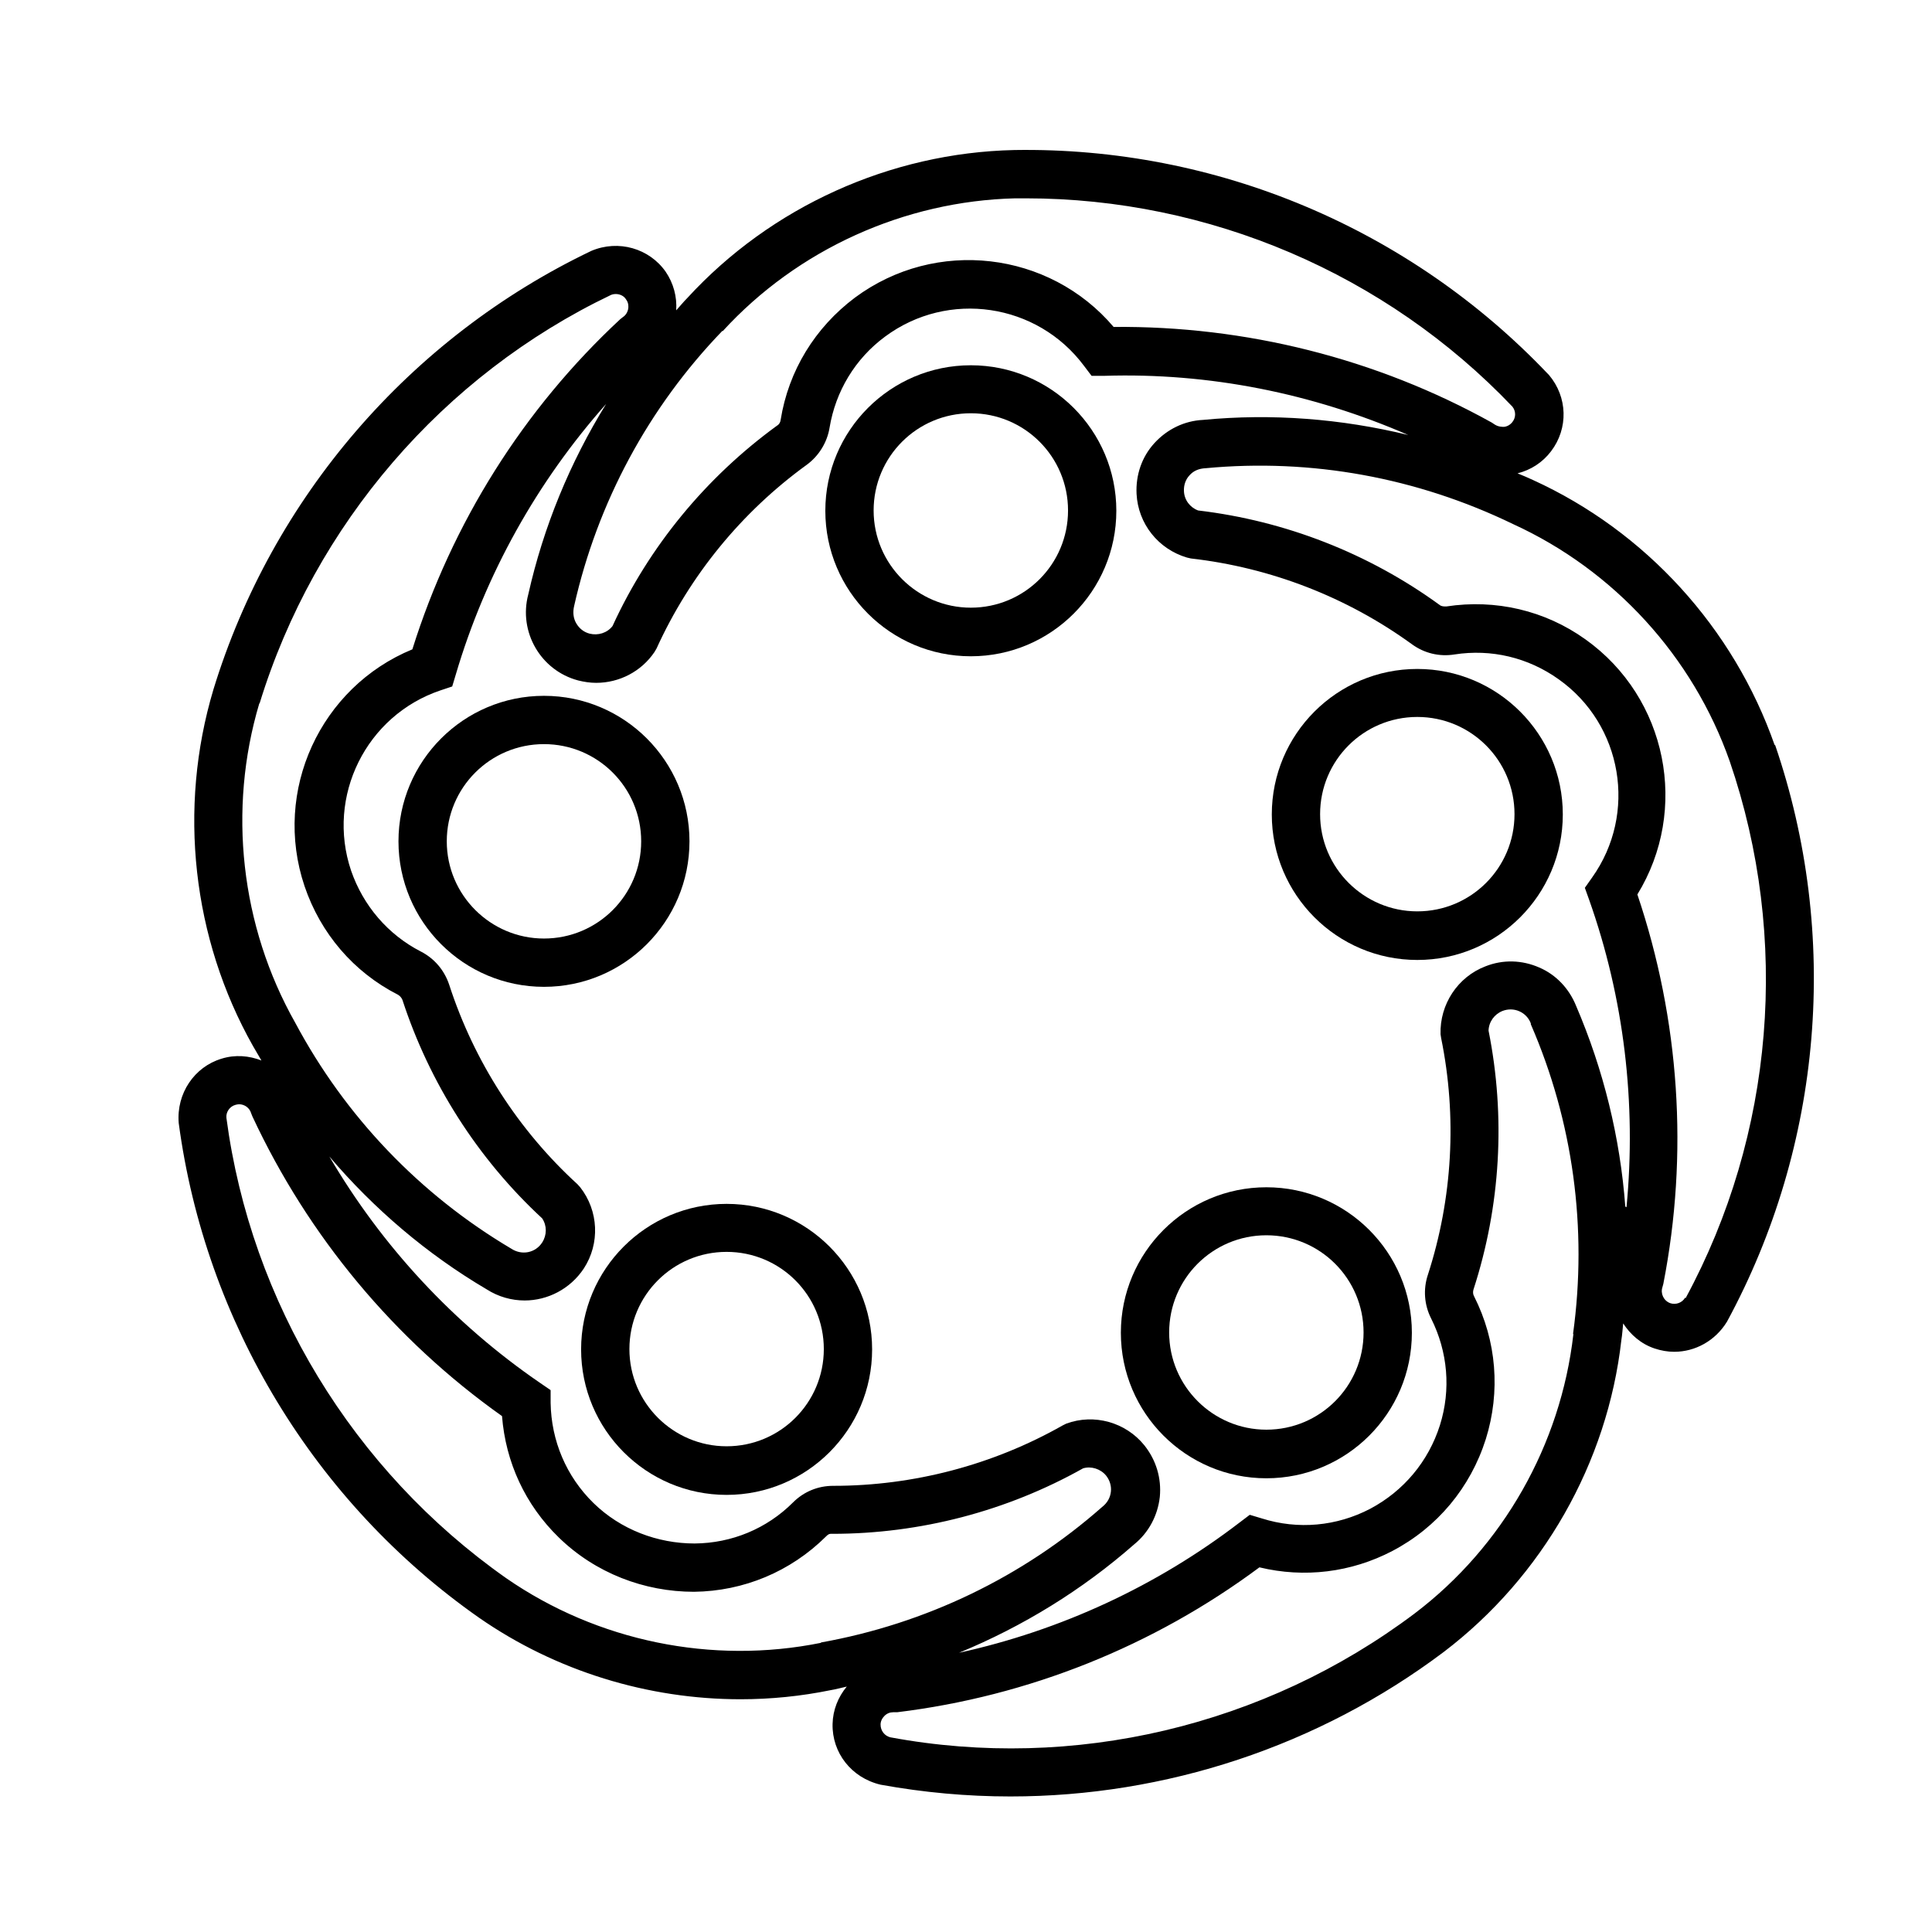 <?xml version="1.0" encoding="UTF-8"?><svg id="a" xmlns="http://www.w3.org/2000/svg" viewBox="0 0 64 64"><path d="m32.16,12.1c-2.66,0-4.82,2.16-4.82,4.82s2.16,4.82,4.82,4.82,4.82-2.16,4.82-4.82-2.16-4.82-4.82-4.82Zm0,8.03c-1.77,0-3.22-1.44-3.22-3.22s1.44-3.22,3.22-3.22,3.22,1.44,3.22,3.22-1.44,3.22-3.22,3.22Z" /><path d="m58.79,24.69h0c-1.36-3.89-4.28-7.09-8.01-8.79-.17-.08-.34-.15-.51-.22.44-.11.83-.36,1.11-.73.58-.76.55-1.8-.07-2.53l-.03-.03c-4.58-4.82-10.99-7.53-17.68-7.42-4.11.09-8.06,1.88-10.83,4.9-.13.13-.25.28-.37.41.03-.45-.09-.9-.35-1.28-.54-.77-1.56-1.07-2.46-.69-6,2.87-10.57,8.16-12.52,14.53-1.18,3.94-.7,8.25,1.31,11.81.09.16.19.32.28.48-.41-.16-.87-.2-1.32-.06-.9.27-1.5,1.15-1.42,2.13.88,6.59,4.5,12.57,9.95,16.39,2.55,1.77,5.6,2.7,8.66,2.7,1,0,2-.1,2.98-.3.18-.03.36-.08.54-.12-.29.35-.46.78-.47,1.24-.02.95.62,1.78,1.59,2.01,1.43.26,2.87.39,4.3.39,5.14,0,10.2-1.66,14.36-4.79,3.27-2.49,5.42-6.26,5.88-10.33.03-.18.04-.37.06-.55.24.37.59.68,1.04.83.21.07.43.11.65.11.69,0,1.36-.36,1.75-1,3.17-5.85,3.75-12.81,1.59-19.11ZM23.94,10.97c2.48-2.71,6.02-4.31,9.69-4.4.12,0,.24,0,.35,0,6.07,0,11.93,2.5,16.12,6.9.12.15.12.36,0,.51-.07.09-.17.15-.28.16-.06,0-.19,0-.31-.08l-.09-.06c-3.83-2.13-8.17-3.21-12.53-3.17-2.13-2.51-5.89-2.96-8.57-.97-1.32.99-2.2,2.42-2.46,4.05-.01.08-.05.15-.12.19-2.35,1.71-4.24,4-5.45,6.64-.18.23-.48.32-.76.25-.19-.05-.34-.17-.44-.34s-.12-.37-.07-.58c.77-3.42,2.46-6.57,4.91-9.11Zm-15.34,12.33c1.82-5.93,6.08-10.87,11.64-13.53.05-.02.1-.03.16-.03.13,0,.27.06.34.18h0c.09.12.08.25.07.31-.02.11-.08.21-.17.27l-.09.07c-3.21,2.98-5.58,6.76-6.89,10.94-3.04,1.25-4.64,4.68-3.57,7.85.53,1.56,1.62,2.84,3.09,3.59.07.04.12.1.15.17.9,2.76,2.5,5.27,4.63,7.24.16.24.16.55,0,.8-.22.34-.67.44-1.03.2-3.02-1.79-5.49-4.37-7.15-7.48-1.81-3.2-2.24-7.06-1.19-10.58Zm18.6,31.12c-3.61.73-7.41-.05-10.43-2.14-5.08-3.57-8.46-9.14-9.27-15.25-.02-.19.11-.38.3-.43.04-.01.08-.02.12-.02.18,0,.35.12.4.3l.04.1c1.85,3.97,4.7,7.4,8.27,9.93.12,1.53.77,2.94,1.88,4.02,1.21,1.18,2.83,1.8,4.48,1.8,1.65-.02,3.2-.67,4.37-1.83.06-.06.1-.1.21-.09,2.91,0,5.78-.75,8.31-2.17.27-.08.58.02.76.24.12.15.18.34.16.53-.02.19-.11.37-.29.51-2.63,2.32-5.85,3.87-9.32,4.49Zm24.92-10.22c-.42,3.66-2.33,7.03-5.26,9.25-4.96,3.73-11.3,5.23-17.37,4.1-.19-.05-.32-.22-.32-.42,0-.11.05-.21.13-.29.08-.08.18-.12.29-.12h.07s.06,0,.06,0c4.35-.53,8.49-2.19,12-4.8,1.49.36,3.04.17,4.4-.54,1.49-.78,2.59-2.1,3.1-3.71.49-1.57.36-3.25-.39-4.73-.04-.07-.04-.15-.02-.22.9-2.77,1.07-5.73.5-8.58.01-.29.19-.54.46-.65.18-.07.38-.07.56.01.18.08.31.22.38.4v.03c1.4,3.22,1.88,6.76,1.4,10.25Zm1.72-4.23c-.17-2.28-.72-4.53-1.63-6.65-.23-.57-.66-1.03-1.22-1.27-.57-.25-1.2-.27-1.78-.04-.92.35-1.52,1.26-1.49,2.25l.02.13c.53,2.6.38,5.31-.44,7.84-.16.48-.12,1,.11,1.45.55,1.1.66,2.35.29,3.53-.38,1.2-1.2,2.18-2.31,2.77-1.11.58-2.39.7-3.59.32l-.4-.12-.33.25c-2.75,2.11-5.93,3.58-9.3,4.32,2.11-.87,4.08-2.08,5.8-3.59.48-.39.78-.95.85-1.57.06-.62-.12-1.22-.51-1.71h0c-.62-.77-1.67-1.06-2.59-.72l-.12.06c-2.31,1.31-4.94,2-7.59,2h-.01c-.5,0-.97.19-1.33.55-.87.87-2.03,1.35-3.26,1.36-1.23,0-2.45-.46-3.35-1.34s-1.4-2.06-1.42-3.32v-.42s-.35-.24-.35-.24c-2.86-1.96-5.24-4.53-6.98-7.5,1.48,1.74,3.24,3.24,5.21,4.4.39.25.83.37,1.26.37.76,0,1.51-.38,1.96-1.06.54-.83.49-1.91-.12-2.69l-.09-.1c-1.96-1.79-3.43-4.08-4.25-6.61-.16-.48-.49-.87-.94-1.1-1.09-.56-1.91-1.52-2.31-2.68-.83-2.46.5-5.14,2.96-5.97l.39-.13.12-.4c.98-3.32,2.69-6.38,4.98-8.96-1.2,1.94-2.08,4.08-2.58,6.31-.33,1.24.41,2.52,1.65,2.85.2.05.4.08.6.08.76,0,1.49-.37,1.93-1.02l.07-.12c1.1-2.42,2.82-4.52,4.97-6.08.4-.29.68-.74.76-1.23.2-1.21.85-2.29,1.84-3.02,2.09-1.55,5.04-1.11,6.59.97l.25.33h.42c3.47-.11,6.9.58,10.07,1.96-2.22-.54-4.52-.72-6.8-.5-.62.03-1.19.31-1.61.77-.42.46-.62,1.06-.59,1.68.05.99.72,1.83,1.67,2.11l.13.03c2.64.3,5.17,1.28,7.32,2.84.41.3.91.42,1.41.34,1.22-.19,2.44.1,3.45.82,2.12,1.5,2.62,4.45,1.11,6.57l-.24.34.14.39c1.16,3.27,1.57,6.75,1.24,10.19Zm1.98,3.02c-.1.17-.31.24-.49.18-.22-.08-.33-.32-.26-.53l.03-.11c.84-4.3.54-8.75-.86-12.9,1.72-2.8,1-6.51-1.72-8.45-1.34-.96-2.98-1.34-4.61-1.09-.08,0-.16,0-.22-.05-2.35-1.71-5.12-2.79-8-3.13-.27-.1-.46-.35-.47-.64-.01-.19.05-.38.18-.52.13-.15.31-.23.54-.24,3.5-.33,7,.31,10.18,1.85,3.35,1.53,5.96,4.39,7.18,7.86,2.01,5.87,1.47,12.36-1.46,17.78Z" /><path d="m41.95,39.33c-2.66,0-4.82,2.16-4.82,4.82s2.16,4.82,4.82,4.82,4.82-2.16,4.82-4.82-2.16-4.82-4.82-4.82Zm0,8.03c-1.77,0-3.22-1.44-3.22-3.22s1.44-3.22,3.22-3.22,3.22,1.44,3.22,3.22-1.44,3.22-3.22,3.22Z" /><path d="m24.07,39.88c-2.66,0-4.82,2.16-4.82,4.82s2.16,4.82,4.82,4.82,4.82-2.16,4.82-4.82-2.16-4.82-4.82-4.82Zm0,8.03c-1.77,0-3.22-1.44-3.22-3.22s1.44-3.22,3.22-3.22,3.22,1.44,3.22,3.22-1.44,3.22-3.22,3.22Z" /><path d="m22.84,27.87c0-2.66-2.16-4.82-4.82-4.82s-4.82,2.16-4.82,4.82,2.16,4.82,4.82,4.82,4.82-2.16,4.82-4.82Zm-4.82,3.22c-1.77,0-3.22-1.44-3.22-3.22s1.44-3.22,3.22-3.22,3.22,1.44,3.22,3.22-1.44,3.22-3.22,3.22Z" /><path d="m46.95,22.16c-2.66,0-4.82,2.16-4.82,4.82s2.16,4.82,4.82,4.82,4.82-2.16,4.82-4.82-2.16-4.82-4.82-4.82Zm0,8.03c-1.77,0-3.22-1.44-3.22-3.22s1.44-3.22,3.22-3.22,3.22,1.44,3.22,3.22-1.44,3.22-3.22,3.22Z" /></svg>